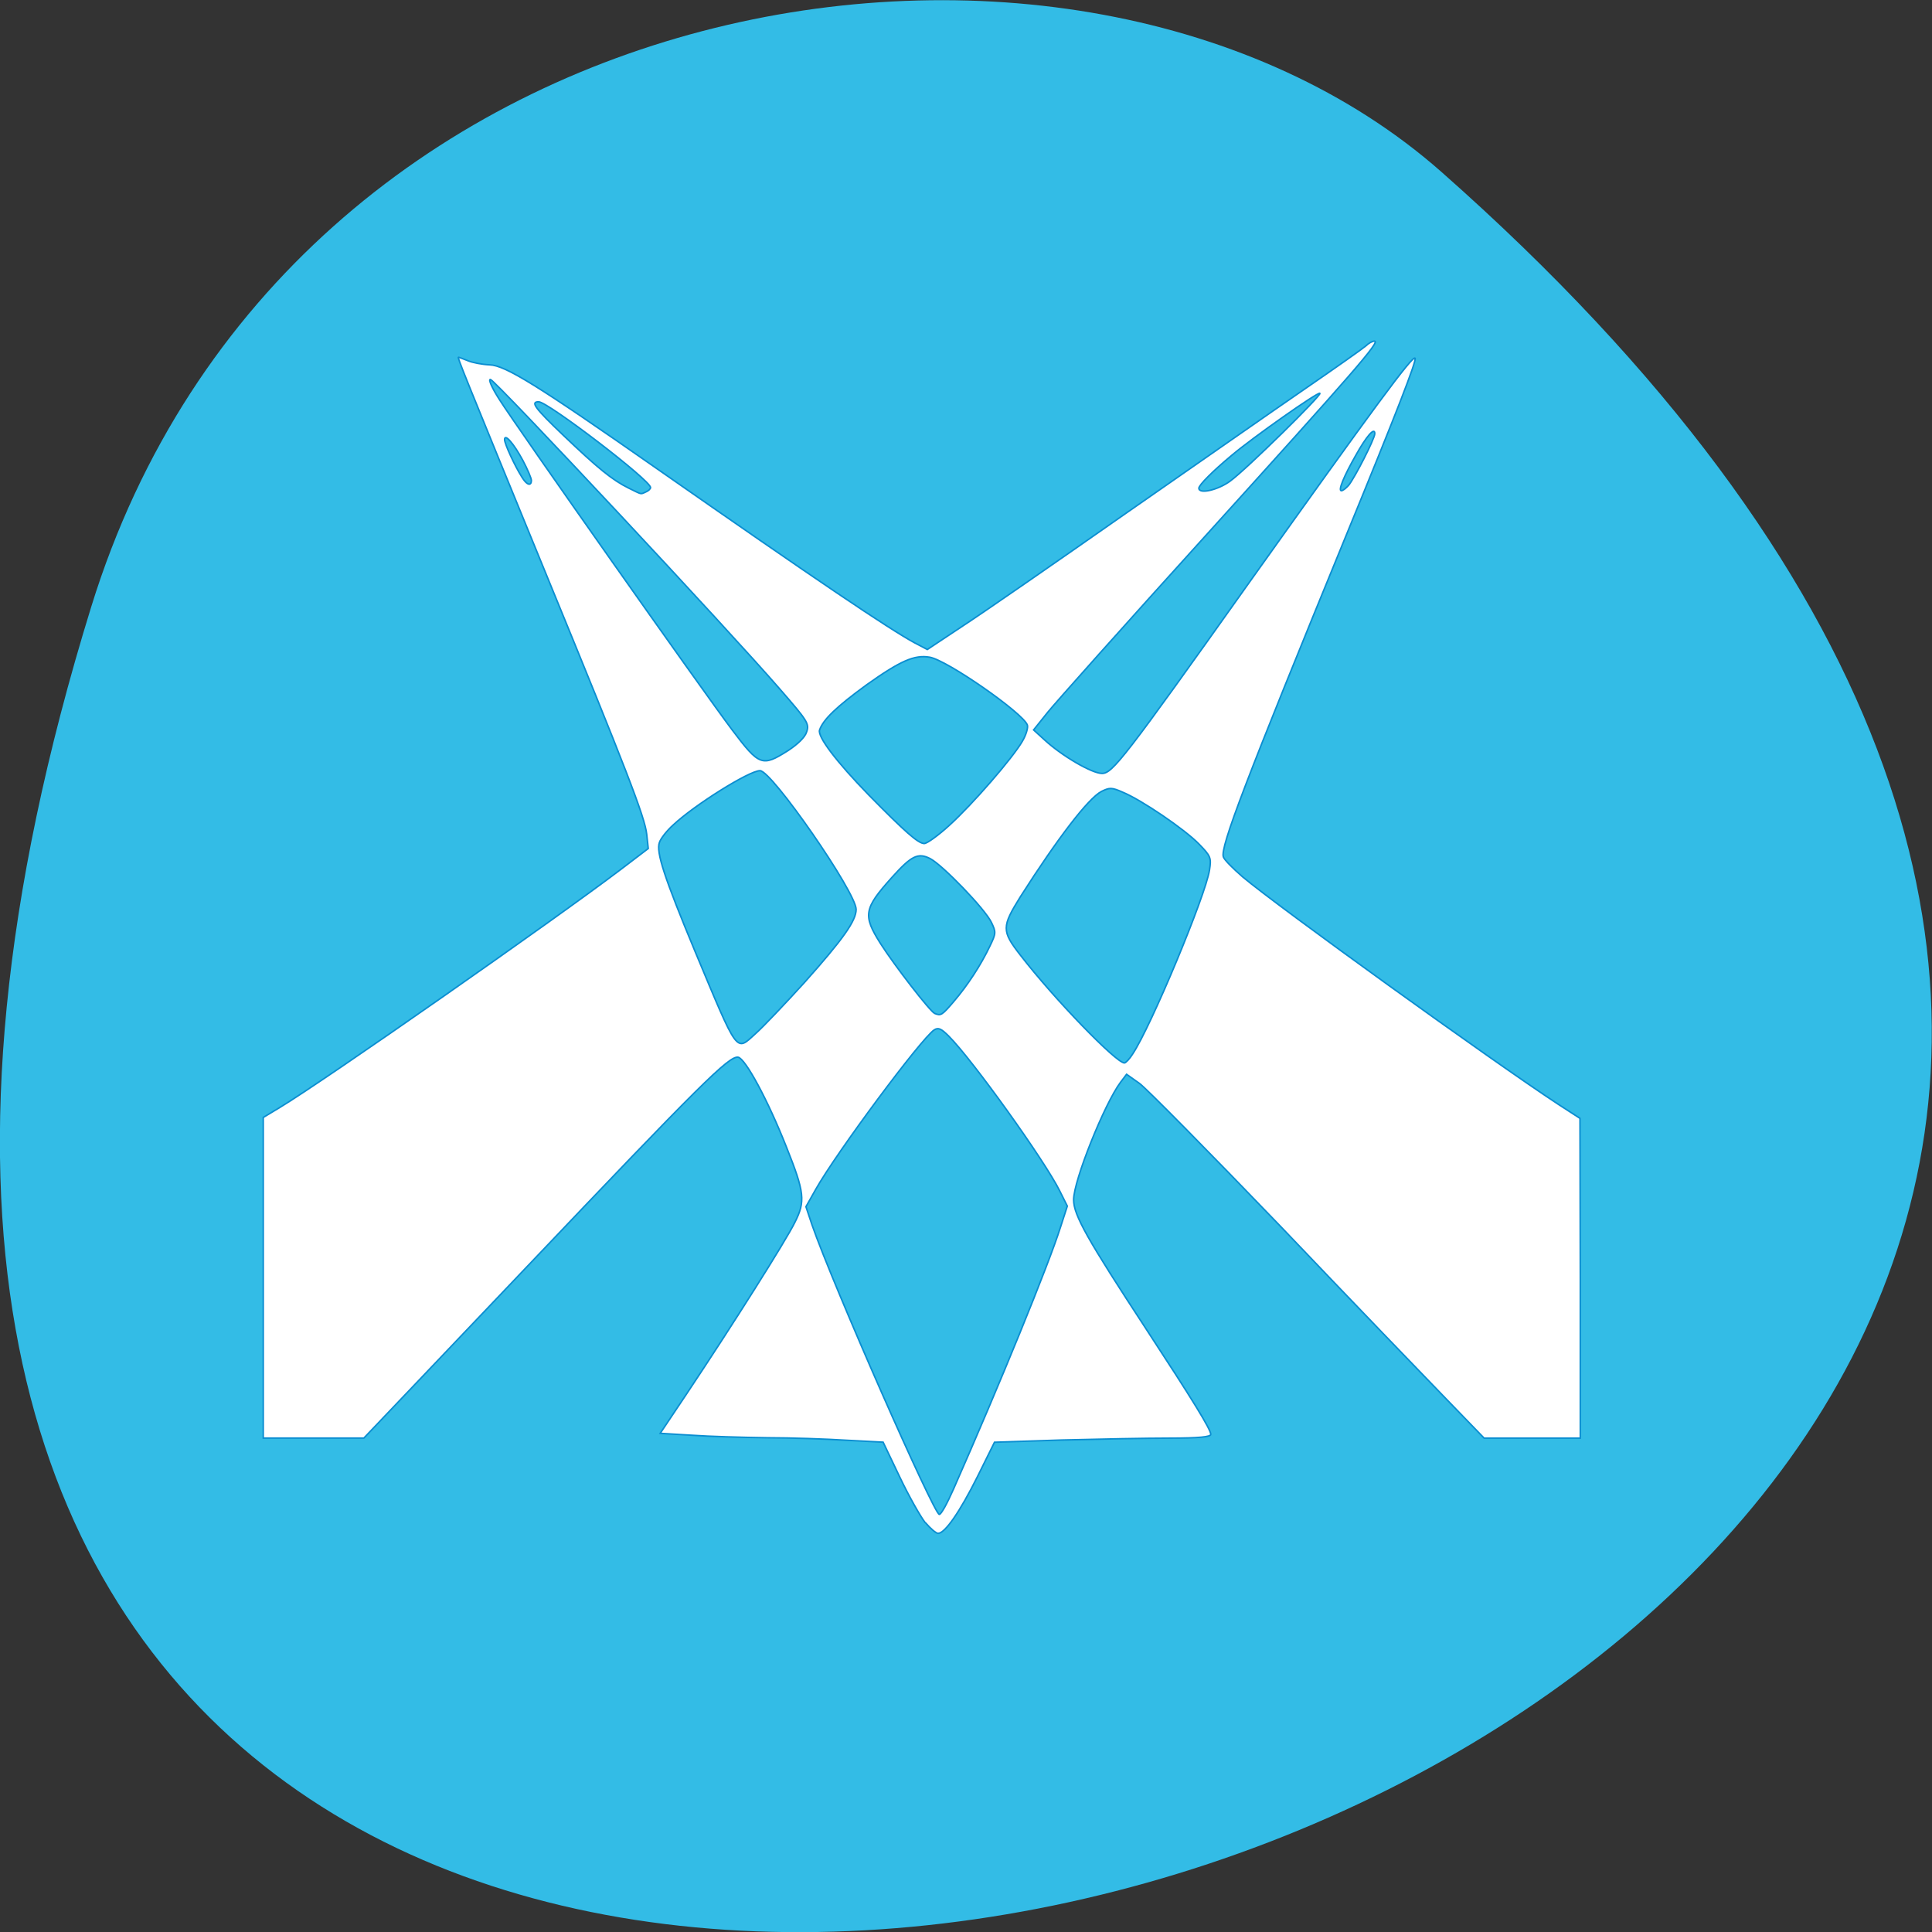 <svg xmlns="http://www.w3.org/2000/svg" viewBox="0 0 24 24"><rect x="0" y="0" width="24" height="24" fill="#333333" stroke="none"/><path d="m 1.133 7.539 c -9.02 29.18 39.42 14.586 16.77 -5.406 c -4.539 -4 -14.34 -2.461 -16.77 5.406" fill="#33bce6"/><path d="m 122.29 201.25 c -0.625 -0.792 -2.167 -3.5 -3.375 -6.04 l -2.208 -4.625 l -4.792 -0.25 c -2.667 -0.167 -7.375 -0.333 -10.542 -0.333 c -3.167 -0.042 -7.625 -0.167 -9.958 -0.333 l -4.167 -0.25 l 3.375 -5.04 c 6.208 -9.292 13.333 -20.583 14.417 -22.833 c 1.417 -2.792 1.292 -3.958 -1.125 -10 c -2.458 -6.208 -5.417 -11.667 -6.375 -11.833 c -1.208 -0.167 -4.875 3.458 -28.04 27.833 l -21.417 22.5 h -13.292 v -42.37 l 2.208 -1.333 c 5.75 -3.458 36.29 -24.792 45.17 -31.542 l 3.5 -2.667 l -0.208 -1.917 c -0.25 -2.25 -2.75 -8.708 -13.08 -33.833 c -11.417 -27.833 -11.958 -29.17 -11.792 -29.17 c 0.083 0 0.625 0.208 1.25 0.458 c 0.583 0.25 1.875 0.5 2.875 0.542 c 2.083 0.083 6.208 2.625 21.958 13.625 c 21.375 14.917 30.833 21.292 34.21 23.12 l 1.667 0.875 l 4.708 -3.125 c 2.625 -1.708 12.25 -8.375 21.417 -14.792 c 9.167 -6.375 19.917 -13.875 23.917 -16.625 c 4 -2.75 7.542 -5.25 7.917 -5.583 c 0.333 -0.333 0.833 -0.625 1.125 -0.625 c 0.833 0 -2.583 3.917 -22.458 25.875 c -10.417 11.5 -19.75 21.958 -20.75 23.21 l -1.833 2.292 l 1.417 1.292 c 2.292 2.125 6.292 4.458 7.625 4.458 c 1.375 0 2.917 -1.958 19.292 -25 c 16.833 -23.625 21.75 -30.25 22.08 -29.875 c 0.25 0.25 -2.417 7.125 -9.125 23.458 c -13.25 32.33 -16.667 41.21 -16.208 42.46 c 0.125 0.375 1.292 1.542 2.542 2.625 c 4.75 4 33.04 24.375 41.75 30.08 l 2.833 1.833 l 0.042 21.13 v 21.13 h -12.708 l -5 -5.167 c -2.75 -2.833 -12.625 -13.08 -21.917 -22.833 c -9.333 -9.708 -17.708 -18.208 -18.625 -18.875 l -1.708 -1.208 l -0.792 1.042 c -2.125 2.833 -6.208 13 -6.208 15.542 c 0 2.042 1.833 5.25 9.667 17.208 c 6.083 9.292 8.458 13.13 8.458 13.792 c 0 0.333 -1.542 0.5 -5.458 0.5 c -3 0 -9.417 0.125 -14.292 0.25 l -8.833 0.292 l -2.25 4.542 c -2.333 4.667 -4.292 7.5 -5.208 7.5 c -0.25 0 -1 -0.625 -1.667 -1.417 m 3.667 -4.333 c 6.167 -13.958 12.625 -29.792 14.167 -34.667 l 0.917 -2.833 l -1 -2 c -1.958 -3.958 -11.5 -17.292 -14.667 -20.458 c -1 -1 -1.375 -1.167 -1.917 -0.833 c -1.75 1.167 -12.917 16.208 -15.667 21.08 l -1.292 2.292 l 0.792 2.375 c 2.792 8.04 16.13 38.29 16.833 38.29 c 0.25 0 1.042 -1.458 1.833 -3.25 m 23.708 -57.58 c 2.417 -3.583 9.667 -21 10.167 -24.333 c 0.25 -1.625 0.167 -1.833 -1.417 -3.458 c -1.875 -1.917 -7.542 -5.792 -10.08 -6.833 c -1.417 -0.625 -1.708 -0.625 -2.792 -0.083 c -1.75 0.917 -5.792 6.208 -10.708 13.917 c -2.458 3.958 -2.5 4.5 0 7.708 c 4.5 5.833 12.667 14.25 13.75 14.25 c 0.167 0 0.667 -0.5 1.083 -1.167 m -43.37 -9.458 c 5.125 -5.75 6.833 -8.167 6.833 -9.667 c 0 -2.25 -11.167 -18.375 -12.708 -18.333 c -1.417 0 -8.667 4.542 -11.458 7.167 c -0.833 0.75 -1.667 1.792 -1.833 2.333 c -0.458 1.25 0.667 4.667 4.708 14.375 c 5.75 13.75 5.375 13.25 7.958 10.917 c 1.042 -0.917 3.958 -4 6.5 -6.792 m 19.708 2.542 c 1.833 -2.125 3.625 -4.875 4.792 -7.333 c 0.833 -1.708 0.833 -1.875 0.208 -3.167 c -0.833 -1.75 -6.417 -7.542 -8.08 -8.417 c -1.625 -0.833 -2.5 -0.375 -5.083 2.5 c -3.708 4.125 -3.833 5 -1.5 8.708 c 1.917 3 6.542 8.958 7.167 9.25 c 0.833 0.333 0.958 0.25 2.5 -1.542 m -0.542 -23.333 c 3.083 -2.792 8.375 -8.917 9.625 -11.08 c 0.5 -0.833 0.792 -1.833 0.667 -2.167 c -0.583 -1.583 -10.625 -8.583 -12.917 -8.958 c -2 -0.333 -3.833 0.458 -8.292 3.625 c -3.958 2.875 -5.792 4.625 -6.25 6 c -0.292 0.875 2.208 4.167 6.458 8.542 c 4.833 4.917 6.583 6.458 7.375 6.458 c 0.375 0 1.875 -1.083 3.333 -2.417 m -21.375 -9.833 c 1.333 -0.875 2.292 -1.792 2.5 -2.5 c 0.375 -1.083 0.125 -1.458 -3.542 -5.667 c -6.625 -7.667 -37.708 -40.917 -38.25 -40.917 c -0.292 0 0.208 1.125 1.167 2.625 c 2.25 3.583 26.958 38.625 30.792 43.708 c 3.583 4.75 3.958 4.875 7.333 2.75 m -18.75 -34.21 c 0.333 -0.125 0.625 -0.417 0.625 -0.583 c 0 -0.958 -13.583 -11.333 -14.792 -11.333 c -1.125 0 -0.5 0.833 3.292 4.458 c 4.583 4.375 6.458 5.875 8.542 6.917 c 1.875 0.917 1.583 0.875 2.333 0.542 m 77.25 -1.458 c 2.167 -1.583 12.08 -11.333 11.833 -11.583 c -0.208 -0.25 -8.917 5.875 -11.667 8.208 c -2.458 2.042 -4.333 3.917 -4.333 4.333 c 0 0.833 2.542 0.25 4.167 -0.958 m 15.625 0.583 c 0.833 -1.042 3.458 -6.167 3.458 -6.833 c 0 -0.917 -1.083 0.292 -2.542 2.917 c -1.542 2.708 -2.333 4.625 -1.875 4.625 c 0.208 0 0.625 -0.333 0.958 -0.708 m -108 -0.667 c 0 -0.25 -0.5 -1.458 -1.125 -2.625 c -1.208 -2.25 -2.417 -3.625 -2.417 -2.75 c 0 0.542 1.333 3.458 2.292 4.958 c 0.625 1.042 1.25 1.25 1.25 0.417" transform="scale(0.094)" fill="#fff" stroke="#0b8ed1" stroke-width="0.201"/></svg>